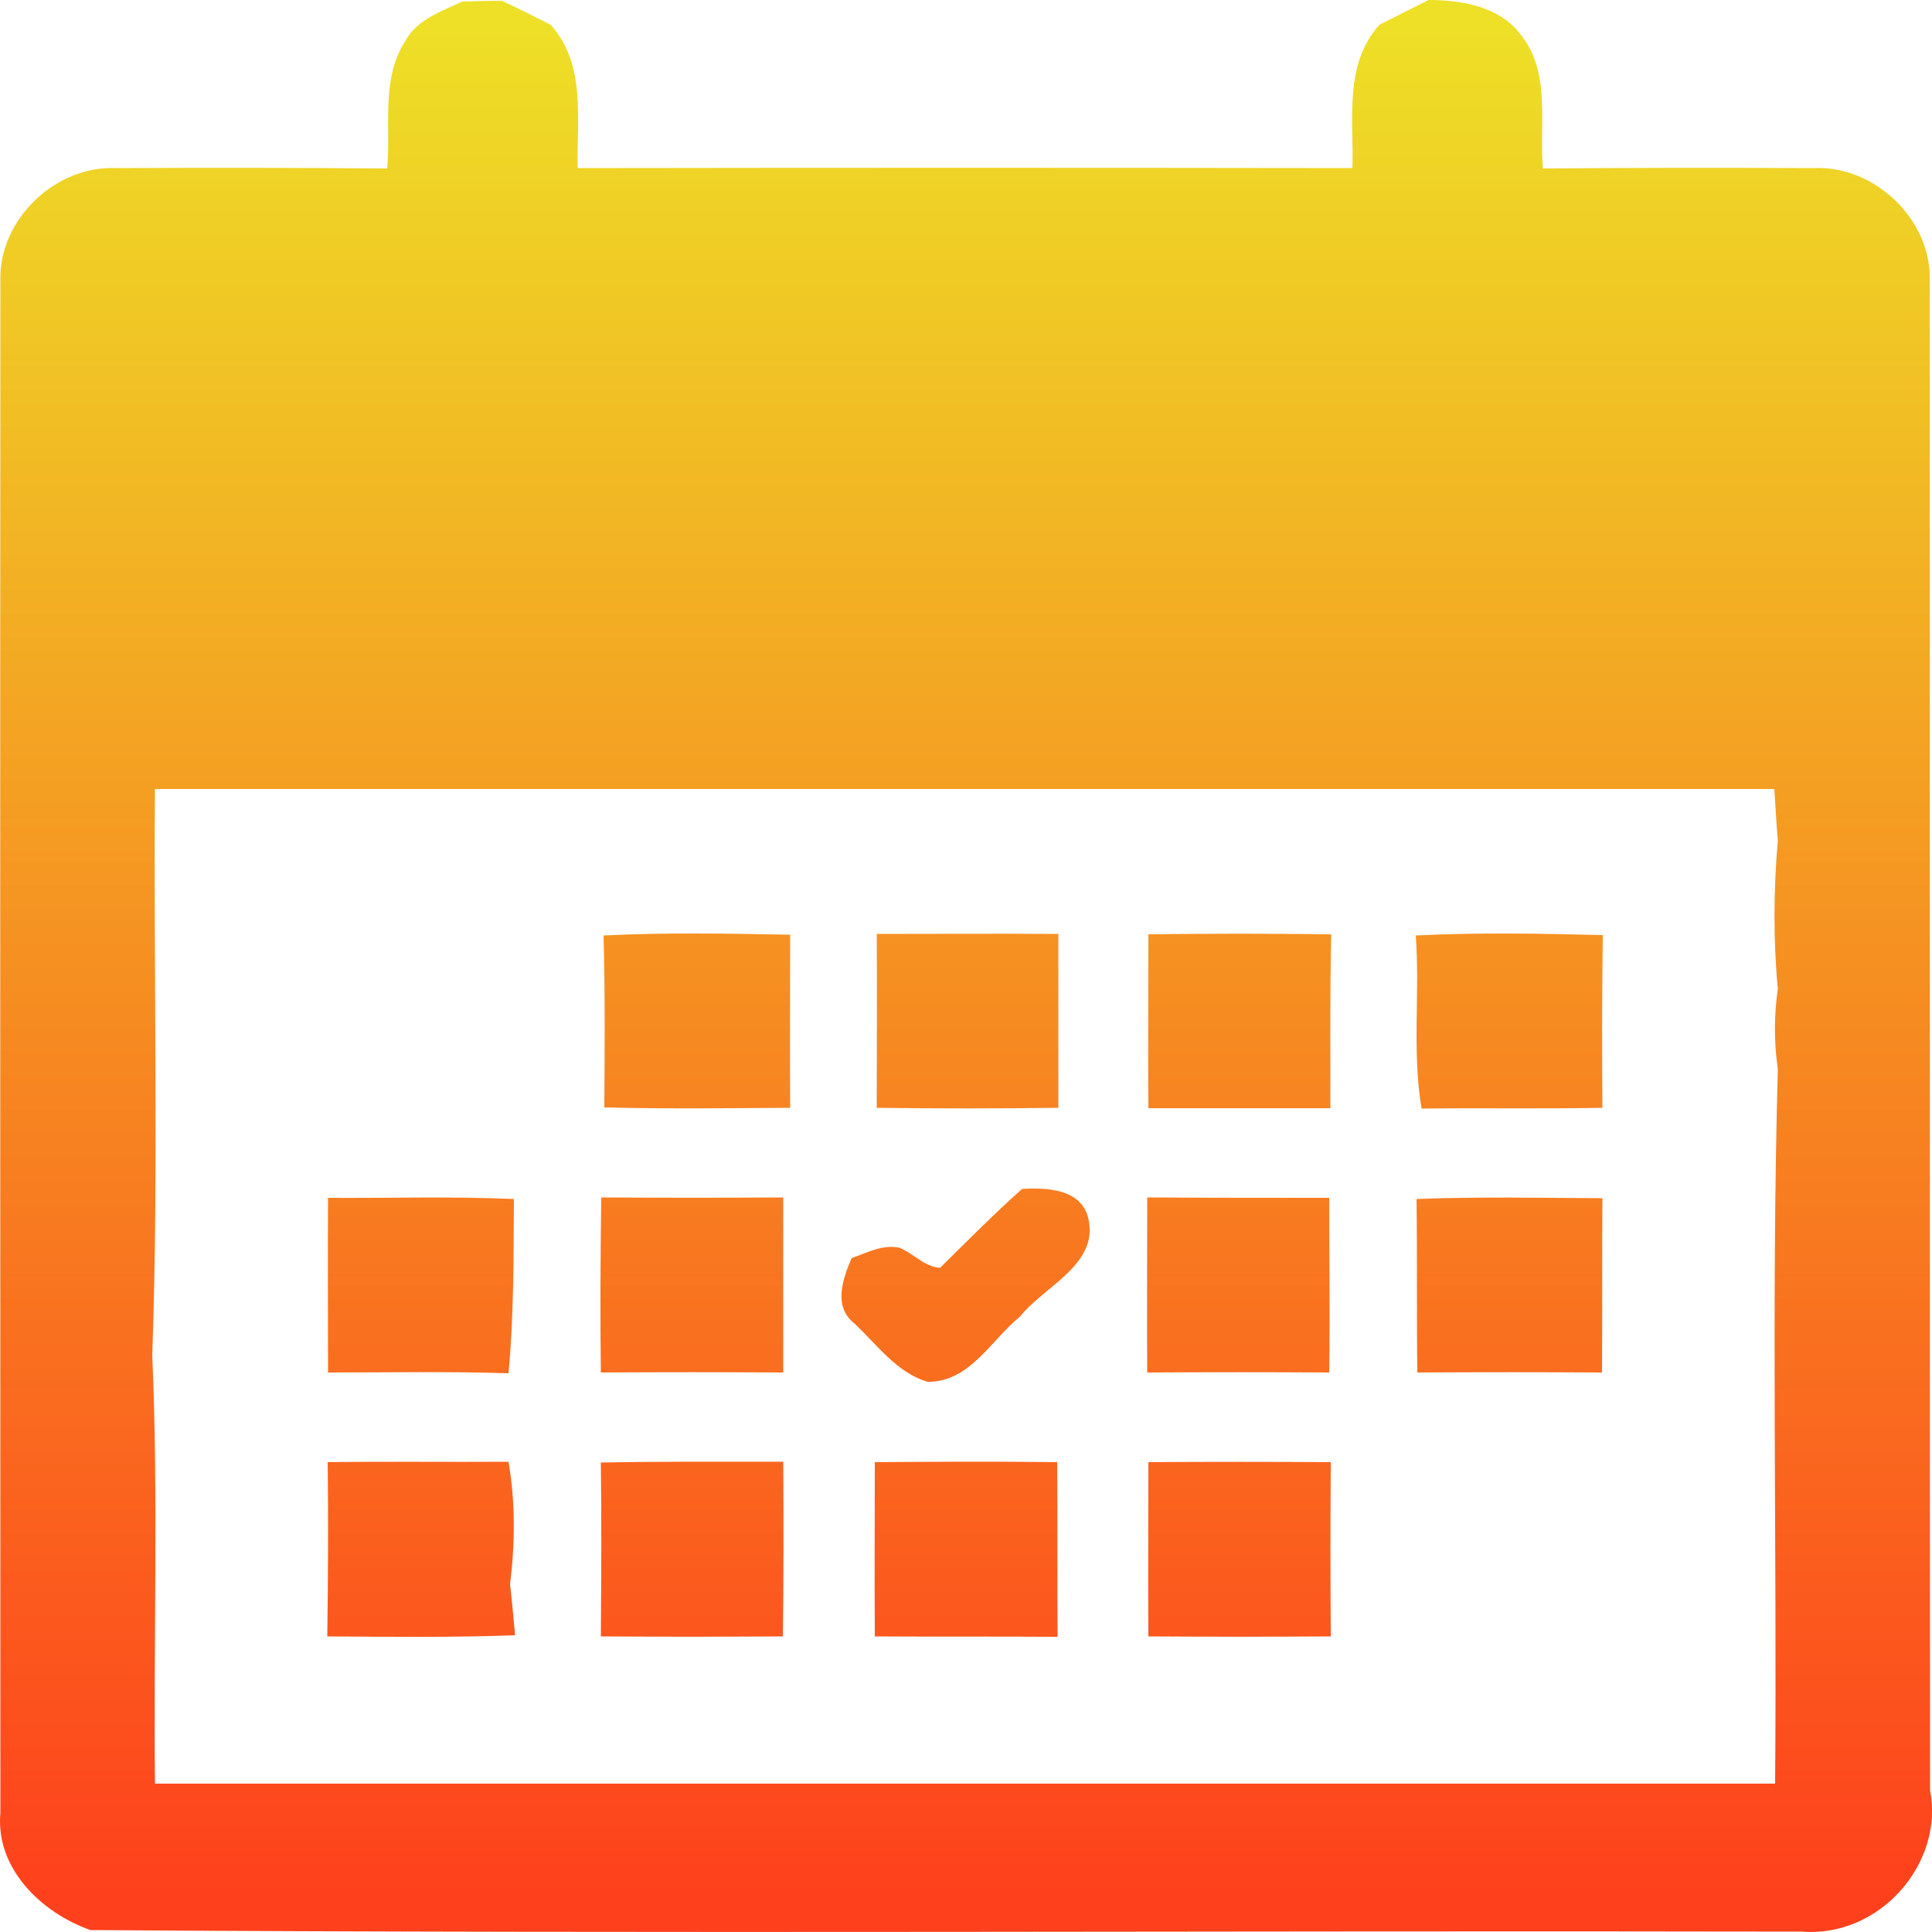 <svg width="5" height="5" viewBox="0 0 5 5" fill="none" xmlns="http://www.w3.org/2000/svg">
<path d="M1.049 0.106C1.078 0.051 1.142 0.03 1.196 0.004C1.222 0.003 1.273 0.002 1.299 0.002C1.342 0.022 1.383 0.043 1.425 0.064C1.518 0.168 1.492 0.309 1.495 0.435C2.164 0.434 2.832 0.434 3.5 0.435C3.504 0.309 3.477 0.168 3.57 0.064C3.612 0.043 3.655 0.021 3.697 0C3.784 0 3.881 0.017 3.935 0.089C4.015 0.188 3.983 0.32 3.993 0.436C4.226 0.434 4.46 0.434 4.694 0.435C4.854 0.428 4.997 0.57 4.994 0.722C4.995 2.025 4.994 3.329 4.995 4.633C5.032 4.821 4.866 5.015 4.663 4.999C3.187 4.996 1.71 5.005 0.234 4.995C0.104 4.949 -0.012 4.833 0.001 4.692C0.001 3.369 0 2.046 0.001 0.723C-0.002 0.57 0.141 0.428 0.301 0.435C0.535 0.434 0.769 0.434 1.002 0.436C1.012 0.326 0.985 0.205 1.049 0.106ZM0.401 2.042C0.397 2.53 0.411 3.019 0.394 3.507C0.41 3.876 0.397 4.246 0.401 4.616C1.799 4.616 3.196 4.616 4.594 4.616C4.599 3.999 4.584 3.382 4.601 2.767C4.591 2.698 4.591 2.628 4.601 2.559C4.589 2.432 4.59 2.302 4.601 2.175C4.597 2.13 4.595 2.086 4.592 2.042C3.195 2.042 1.798 2.042 0.401 2.042Z" fill="url(#paint0_linear_535_95)"/>
<path d="M1.562 2.421C1.723 2.413 1.884 2.416 2.045 2.419C2.045 2.568 2.044 2.717 2.045 2.867C1.884 2.868 1.724 2.87 1.564 2.866C1.565 2.718 1.566 2.569 1.562 2.421Z" fill="url(#paint1_linear_535_95)"/>
<path d="M2.269 2.417C2.426 2.417 2.582 2.416 2.739 2.417C2.739 2.567 2.739 2.717 2.739 2.867C2.582 2.869 2.426 2.869 2.269 2.867C2.269 2.717 2.27 2.567 2.269 2.417Z" fill="url(#paint2_linear_535_95)"/>
<path d="M2.972 2.418C3.129 2.416 3.287 2.416 3.445 2.418C3.442 2.568 3.443 2.718 3.443 2.868C3.286 2.868 3.129 2.868 2.972 2.868C2.971 2.718 2.972 2.568 2.972 2.418Z" fill="url(#paint3_linear_535_95)"/>
<path d="M3.664 2.421C3.825 2.413 3.987 2.416 4.148 2.42C4.146 2.569 4.146 2.718 4.147 2.867C3.991 2.87 3.835 2.867 3.679 2.869C3.654 2.721 3.675 2.57 3.664 2.421Z" fill="url(#paint4_linear_535_95)"/>
<path d="M2.645 3.077C2.709 3.073 2.797 3.077 2.816 3.151C2.846 3.272 2.704 3.327 2.639 3.408C2.565 3.468 2.509 3.578 2.4 3.576C2.32 3.552 2.269 3.479 2.21 3.424C2.156 3.381 2.181 3.309 2.204 3.256C2.244 3.242 2.284 3.22 2.327 3.229C2.364 3.243 2.392 3.279 2.433 3.281C2.503 3.212 2.571 3.143 2.645 3.077Z" fill="url(#paint5_linear_535_95)"/>
<path d="M0.849 3.1C1.01 3.101 1.17 3.096 1.33 3.103C1.329 3.254 1.33 3.404 1.316 3.554C1.161 3.549 1.005 3.552 0.849 3.552C0.849 3.401 0.848 3.251 0.849 3.1Z" fill="url(#paint6_linear_535_95)"/>
<path d="M1.556 3.099C1.713 3.1 1.87 3.1 2.027 3.099C2.027 3.25 2.027 3.401 2.027 3.552C1.869 3.551 1.712 3.551 1.555 3.552C1.553 3.401 1.554 3.25 1.556 3.099Z" fill="url(#paint7_linear_535_95)"/>
<path d="M2.969 3.099C3.126 3.1 3.283 3.1 3.44 3.1C3.44 3.25 3.442 3.401 3.44 3.552C3.283 3.551 3.126 3.551 2.969 3.552C2.968 3.401 2.969 3.25 2.969 3.099Z" fill="url(#paint8_linear_535_95)"/>
<path d="M3.666 3.103C3.826 3.097 3.986 3.1 4.147 3.101C4.146 3.251 4.147 3.402 4.146 3.552C3.986 3.551 3.827 3.551 3.668 3.552C3.666 3.402 3.668 3.253 3.666 3.103Z" fill="url(#paint9_linear_535_95)"/>
<path d="M0.848 3.784C1.004 3.782 1.16 3.784 1.316 3.783C1.334 3.888 1.333 3.994 1.32 4.1C1.325 4.144 1.329 4.188 1.333 4.232C1.171 4.238 1.009 4.236 0.847 4.235C0.849 4.084 0.85 3.934 0.848 3.784Z" fill="url(#paint10_linear_535_95)"/>
<path d="M1.555 3.785C1.712 3.782 1.869 3.783 2.027 3.783C2.028 3.934 2.028 4.085 2.026 4.235C1.869 4.236 1.712 4.236 1.555 4.235C1.556 4.085 1.557 3.935 1.555 3.785Z" fill="url(#paint11_linear_535_95)"/>
<path d="M2.264 3.784C2.421 3.783 2.578 3.782 2.736 3.784C2.737 3.935 2.736 4.085 2.737 4.236C2.579 4.235 2.422 4.236 2.264 4.235C2.263 4.085 2.264 3.934 2.264 3.784Z" fill="url(#paint12_linear_535_95)"/>
<path d="M2.972 3.784C3.129 3.783 3.286 3.783 3.444 3.784C3.443 3.934 3.443 4.084 3.444 4.235C3.286 4.236 3.129 4.236 2.972 4.235C2.971 4.085 2.972 3.934 2.972 3.784Z" fill="url(#paint13_linear_535_95)"/>
<defs>
<linearGradient id="paint0_linear_535_95" x1="2.444" y1="-0.103" x2="2.444" y2="4.93" gradientUnits="userSpaceOnUse">
<stop stop-color="#EDE527"/>
<stop offset="1" stop-color="#FE401C"/>
</linearGradient>
<linearGradient id="paint1_linear_535_95" x1="2.444" y1="-0.103" x2="2.444" y2="4.93" gradientUnits="userSpaceOnUse">
<stop stop-color="#EDE527"/>
<stop offset="1" stop-color="#FE401C"/>
</linearGradient>
<linearGradient id="paint2_linear_535_95" x1="2.444" y1="-0.103" x2="2.444" y2="4.93" gradientUnits="userSpaceOnUse">
<stop stop-color="#EDE527"/>
<stop offset="1" stop-color="#FE401C"/>
</linearGradient>
<linearGradient id="paint3_linear_535_95" x1="2.444" y1="-0.103" x2="2.444" y2="4.93" gradientUnits="userSpaceOnUse">
<stop stop-color="#EDE527"/>
<stop offset="1" stop-color="#FE401C"/>
</linearGradient>
<linearGradient id="paint4_linear_535_95" x1="2.444" y1="-0.103" x2="2.444" y2="4.93" gradientUnits="userSpaceOnUse">
<stop stop-color="#EDE527"/>
<stop offset="1" stop-color="#FE401C"/>
</linearGradient>
<linearGradient id="paint5_linear_535_95" x1="2.444" y1="-0.103" x2="2.444" y2="4.93" gradientUnits="userSpaceOnUse">
<stop stop-color="#EDE527"/>
<stop offset="1" stop-color="#FE401C"/>
</linearGradient>
<linearGradient id="paint6_linear_535_95" x1="2.444" y1="-0.103" x2="2.444" y2="4.93" gradientUnits="userSpaceOnUse">
<stop stop-color="#EDE527"/>
<stop offset="1" stop-color="#FE401C"/>
</linearGradient>
<linearGradient id="paint7_linear_535_95" x1="2.444" y1="-0.103" x2="2.444" y2="4.93" gradientUnits="userSpaceOnUse">
<stop stop-color="#EDE527"/>
<stop offset="1" stop-color="#FE401C"/>
</linearGradient>
<linearGradient id="paint8_linear_535_95" x1="2.444" y1="-0.103" x2="2.444" y2="4.93" gradientUnits="userSpaceOnUse">
<stop stop-color="#EDE527"/>
<stop offset="1" stop-color="#FE401C"/>
</linearGradient>
<linearGradient id="paint9_linear_535_95" x1="2.444" y1="-0.103" x2="2.444" y2="4.93" gradientUnits="userSpaceOnUse">
<stop stop-color="#EDE527"/>
<stop offset="1" stop-color="#FE401C"/>
</linearGradient>
<linearGradient id="paint10_linear_535_95" x1="2.444" y1="-0.103" x2="2.444" y2="4.93" gradientUnits="userSpaceOnUse">
<stop stop-color="#EDE527"/>
<stop offset="1" stop-color="#FE401C"/>
</linearGradient>
<linearGradient id="paint11_linear_535_95" x1="2.444" y1="-0.103" x2="2.444" y2="4.93" gradientUnits="userSpaceOnUse">
<stop stop-color="#EDE527"/>
<stop offset="1" stop-color="#FE401C"/>
</linearGradient>
<linearGradient id="paint12_linear_535_95" x1="2.444" y1="-0.103" x2="2.444" y2="4.93" gradientUnits="userSpaceOnUse">
<stop stop-color="#EDE527"/>
<stop offset="1" stop-color="#FE401C"/>
</linearGradient>
<linearGradient id="paint13_linear_535_95" x1="2.444" y1="-0.103" x2="2.444" y2="4.93" gradientUnits="userSpaceOnUse">
<stop stop-color="#EDE527"/>
<stop offset="1" stop-color="#FE401C"/>
</linearGradient>
</defs>
</svg>
